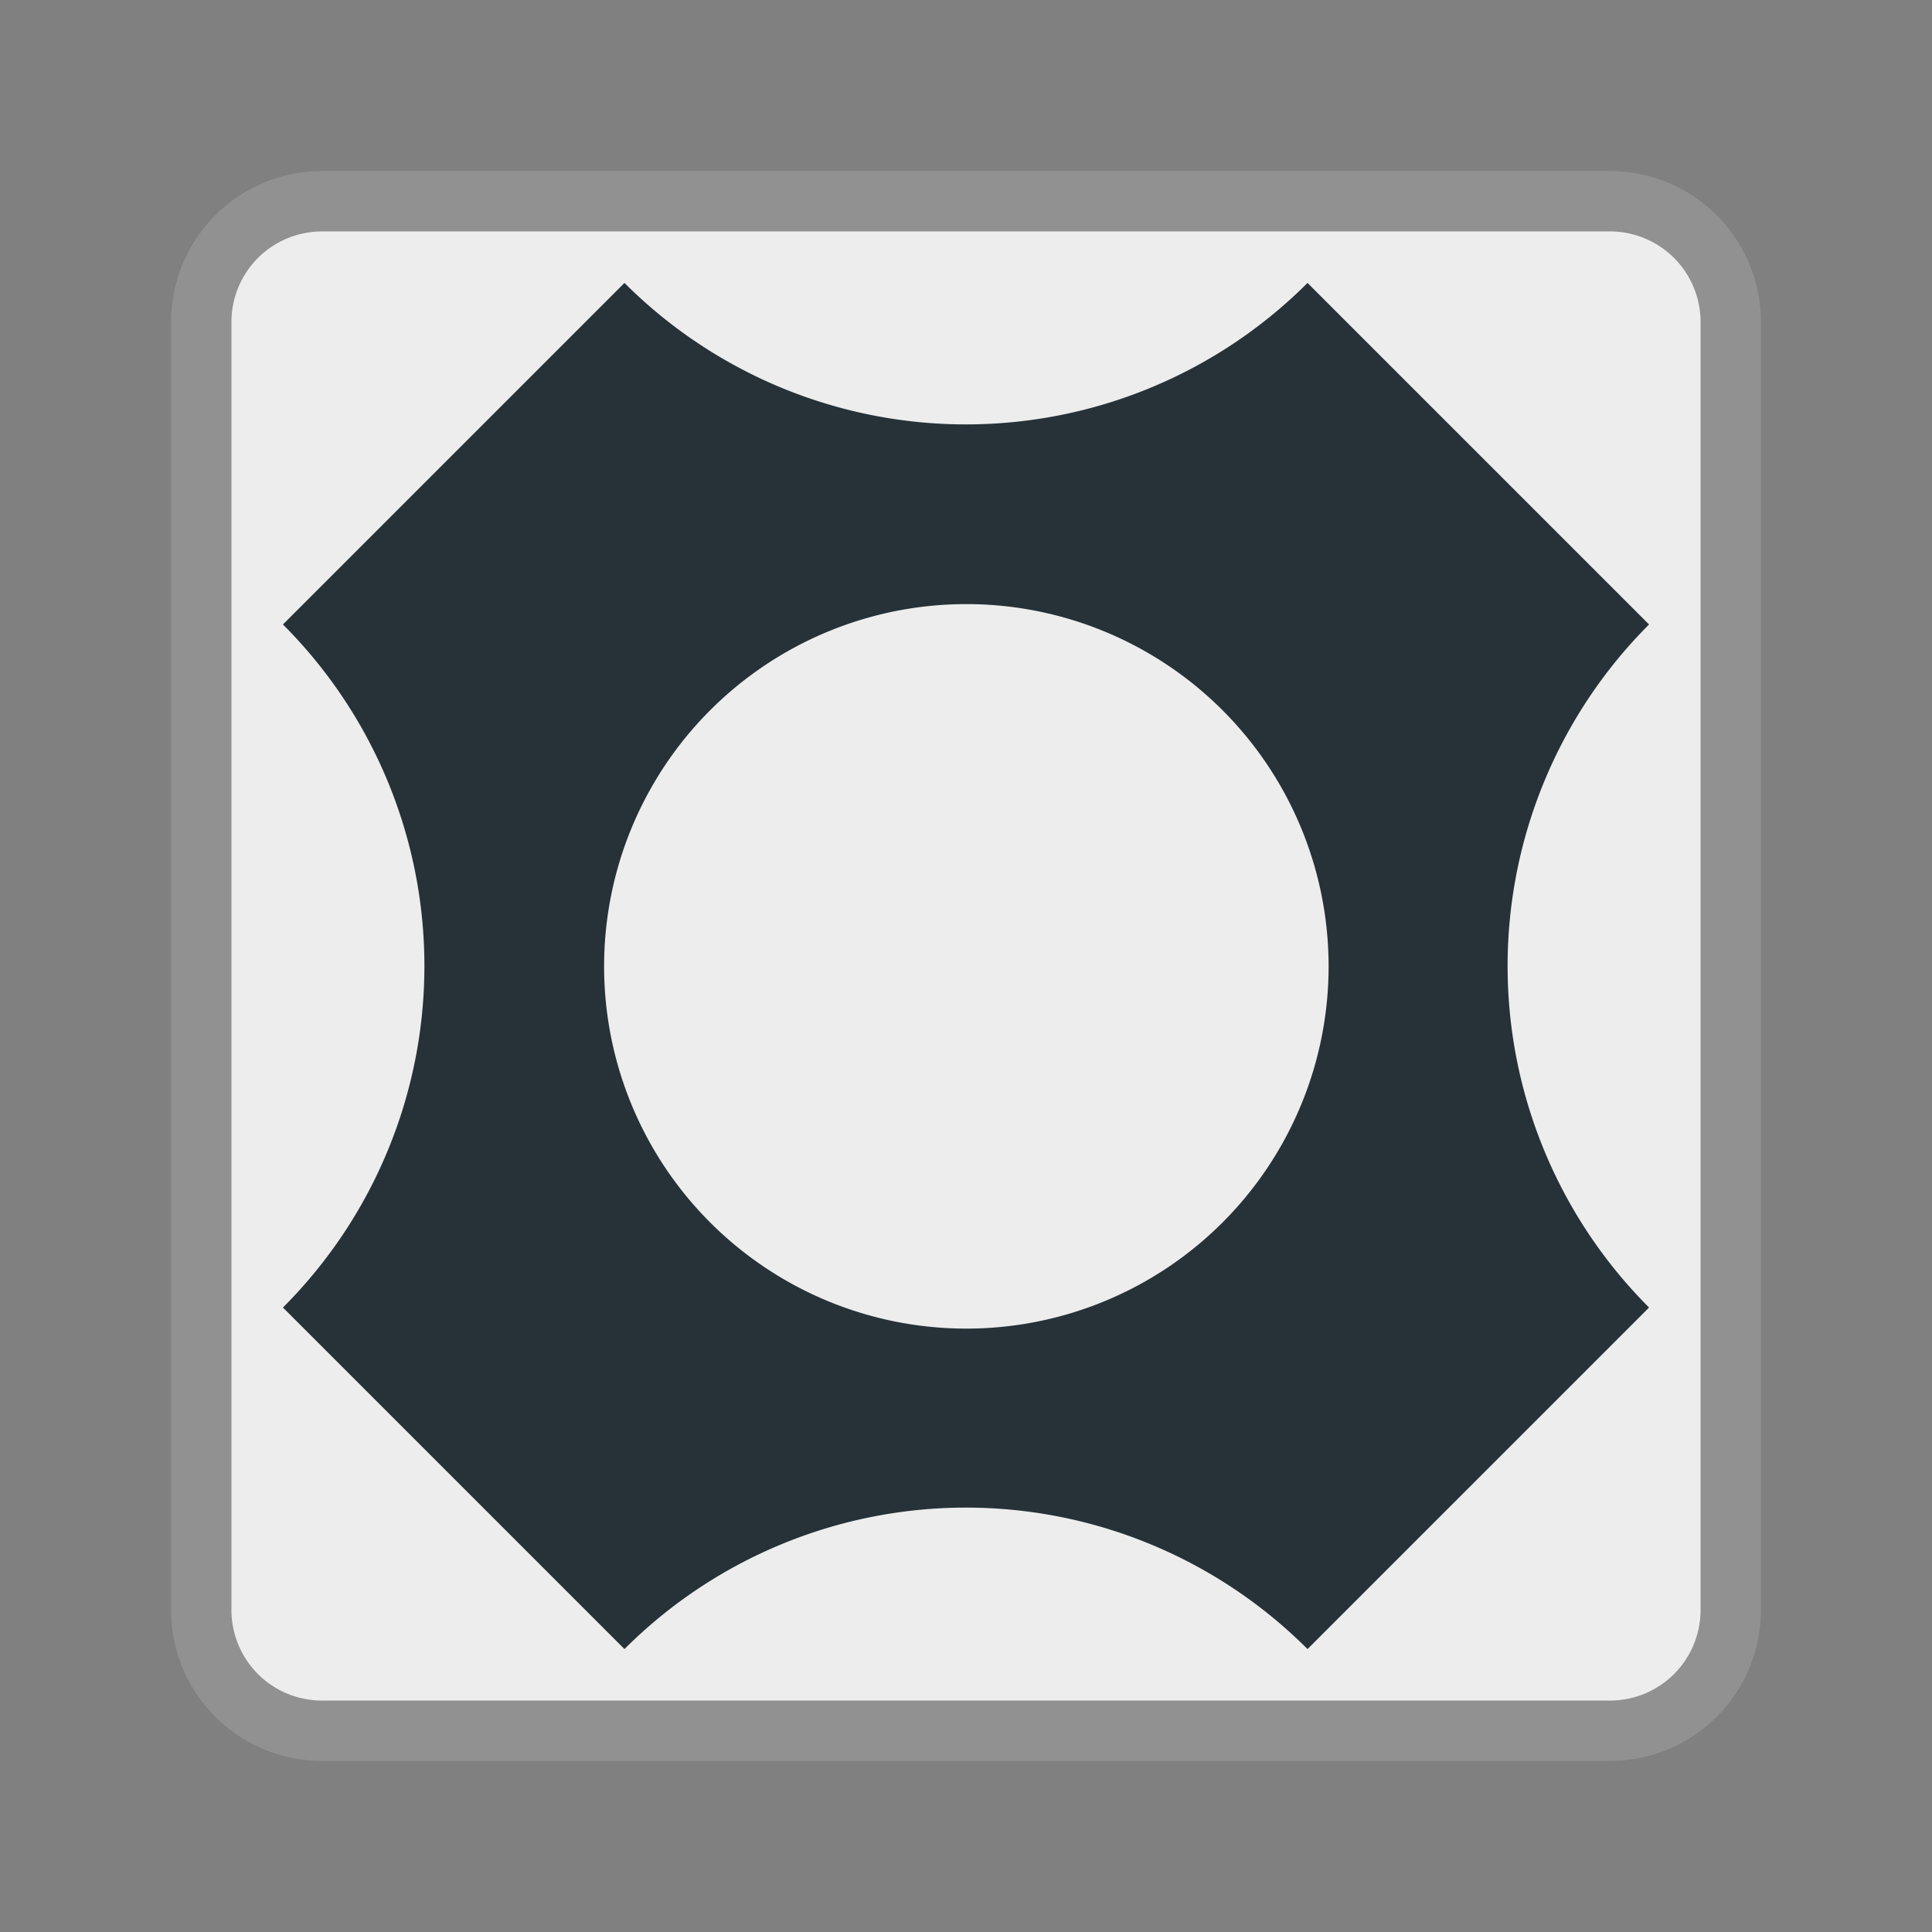 <?xml version="1.0" encoding="UTF-8"?>
<svg xmlns="http://www.w3.org/2000/svg" version="1.1" height="32px" width="32px" viewBox="0 0 192 192">
  <rect x="0" y="0" width="192" height="192" fill="#808080" stroke="none"/>
  <path style="fill:#EDEDED;stroke:#919191;stroke-width:6;" d="m 32,20 128,0 a 12 12 0 0 1 12,12  l 0,128 a 12,12 0 0 1 -12,12 l -128,0 a 12,12 0 0 1 -12,-12 l 0,-128 a 12,12 0 0 1 12,-12 z"/>
  <g transform="rotate(45 96 96)">
  <path style="fill:#263238;" d="m 24,72 a 48 48 0 0 0 48,-48 l 48,0 a 48 48 0 0 0 48,48 l 0,48 a 48 48 0 0 0 -48,48 l-48,0 a 48 48 0 0 0 -48,-48 z m 72,-12 a 36 36 1 1 0 0.1,0 z"/>
  </g>
</svg>
